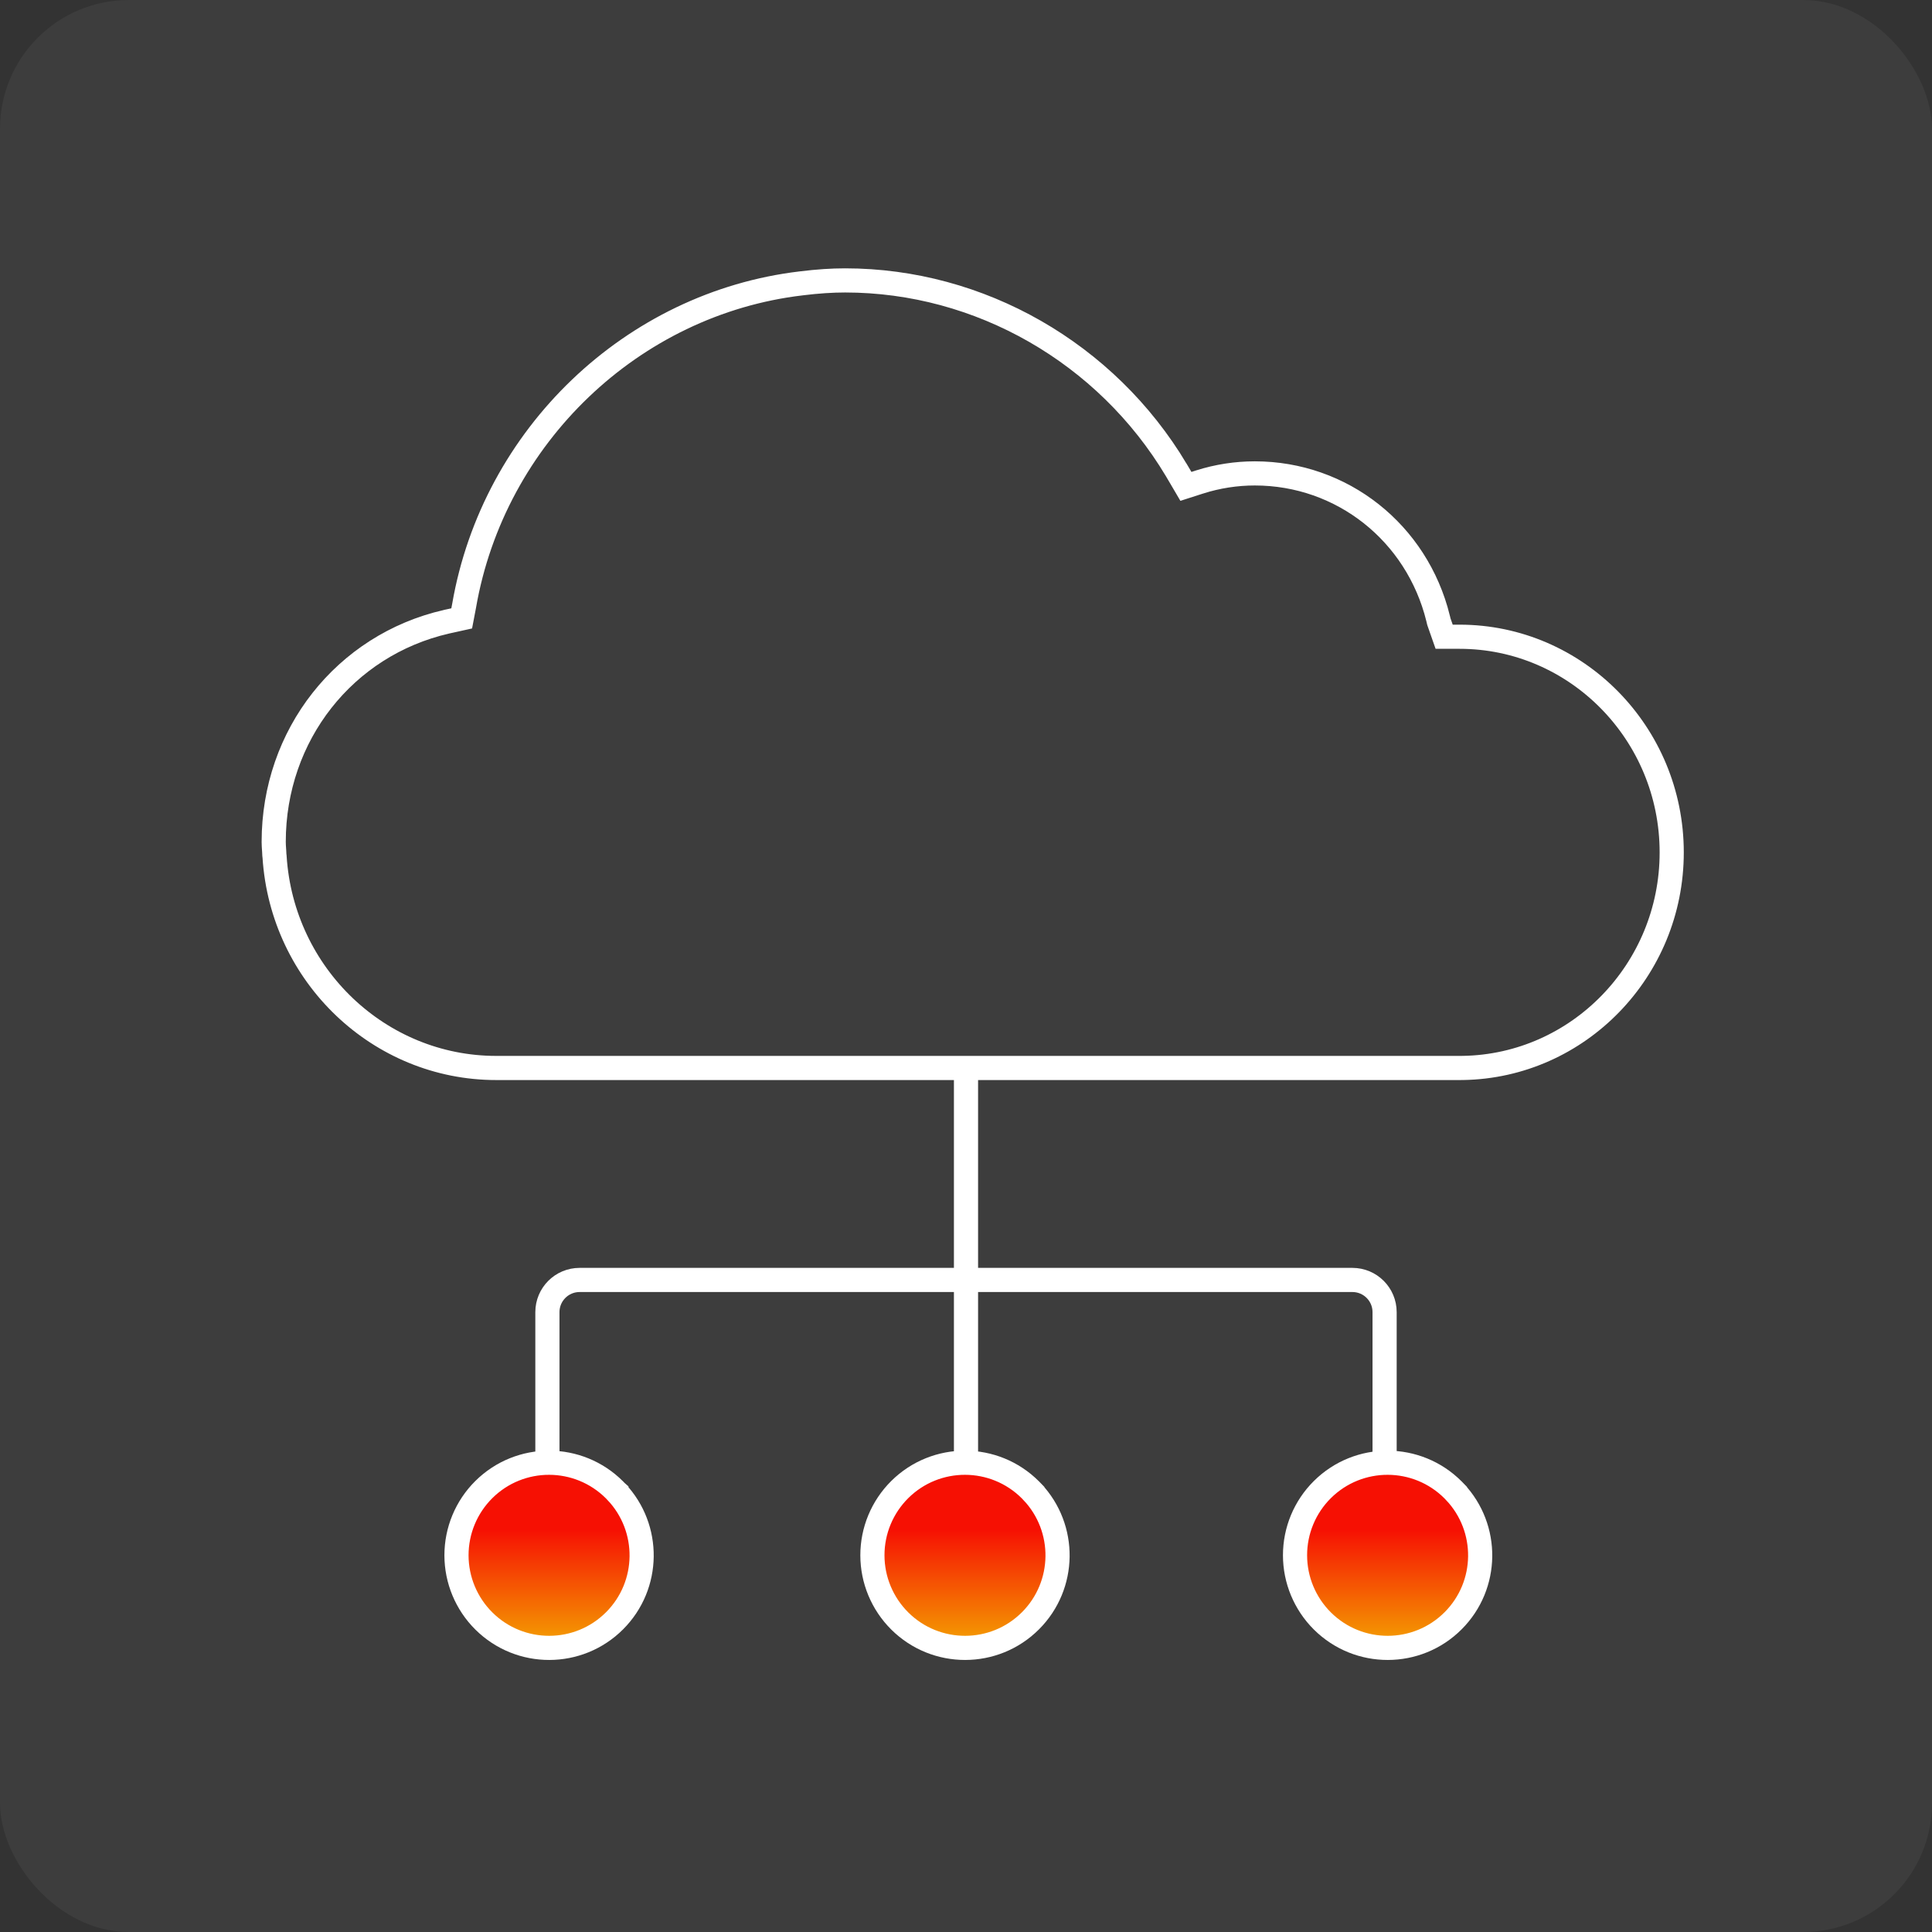 <svg width="120" height="120" viewBox="0 0 120 120" fill="none" xmlns="http://www.w3.org/2000/svg">
<rect x="0" y="0" width="120" height="120" fill="#333333" stroke="none"/>
<rect width="120" height="120" rx="8" fill="white" fill-opacity="0.05"/>
<path d="M90.263 92.551L90.263 92.551L90.255 92.543C88.015 90.298 84.381 90.289 82.132 92.523C81.046 93.602 80.436 95.07 80.437 96.601C80.437 98.132 81.049 99.601 82.135 100.681C84.385 102.916 88.019 102.91 90.258 100.667C92.459 98.461 92.495 94.914 90.369 92.661L90.369 92.66L90.362 92.653L90.263 92.551ZM64.013 92.551L64.013 92.551L64.005 92.543C61.765 90.298 58.131 90.289 55.882 92.523C54.797 93.602 54.186 95.07 54.187 96.601C54.187 98.132 54.799 99.601 55.885 100.681C58.135 102.916 61.769 102.91 64.008 100.667C66.209 98.461 66.245 94.914 64.119 92.661L64.119 92.66L64.112 92.653L64.013 92.551ZM38.179 92.551L38.179 92.551L38.172 92.543C35.931 90.298 32.297 90.289 30.049 92.523C28.963 93.602 28.353 95.07 28.353 96.601C28.354 98.132 28.965 99.601 30.052 100.681C32.302 102.916 35.936 102.91 38.175 100.667C40.376 98.461 40.412 94.914 38.286 92.661L38.286 92.66L38.278 92.653L38.179 92.551Z" fill="url(#paint0_linear_215_2486)" stroke="white" stroke-width="1.5"/>
<path d="M73.355 29.692L73.659 30.21L74.231 30.026L74.516 29.935C74.516 29.934 74.517 29.934 74.517 29.934C75.631 29.582 76.78 29.404 77.94 29.404C83.356 29.404 88.008 33.084 89.322 38.405C89.322 38.406 89.322 38.406 89.322 38.407L89.362 38.574L89.371 38.61L89.383 38.646L89.523 39.047L89.699 39.549H90.231H90.655C97.909 39.549 103.833 45.548 103.833 52.946C103.833 60.263 98.029 66.212 90.876 66.332C90.875 66.332 90.874 66.332 90.873 66.332L90.655 66.334H90.653H61.219C60 66.332 60 66.332 58.716 66.334H30.818C23.567 66.334 17.525 60.588 17.054 53.218L17.052 53.188L17.047 53.158L17.043 53.125L17.041 53.106L17.029 52.859L17.028 52.85L17.028 52.841C17.027 52.825 17.025 52.809 17.024 52.792C17.012 52.623 17 52.458 17 52.292C17 45.655 21.407 40.072 27.728 38.619C27.729 38.619 27.73 38.618 27.731 38.618L27.927 38.575L27.928 38.574L28.194 38.516L28.677 38.409L28.77 37.923L28.825 37.632L28.825 37.632L28.827 37.621C30.658 27.076 39.272 18.844 49.757 17.602L49.76 17.601C50.795 17.474 51.663 17.417 52.492 17.417C60.853 17.417 68.713 21.919 73.061 29.193C73.061 29.194 73.061 29.194 73.062 29.195L73.194 29.418L73.194 29.419L73.355 29.692Z" stroke="white" stroke-width="1.5"/>
<path d="M60 66V90.5" stroke="white" stroke-width="1.5"/>
<path d="M34 90.903V81.5C34 80.395 34.895 79.5 36 79.5H84C85.105 79.5 86 80.395 86 81.5V90.857" stroke="white" stroke-width="1.5"/>
<defs>
<linearGradient id="paint0_linear_215_2486" x1="60.145" y1="91.603" x2="60.145" y2="101.604" gradientUnits="userSpaceOnUse">
<stop offset="0.339" stop-color="#F61003"/>
<stop offset="1" stop-color="#F49402"/>
</linearGradient>
</defs>
</svg>
